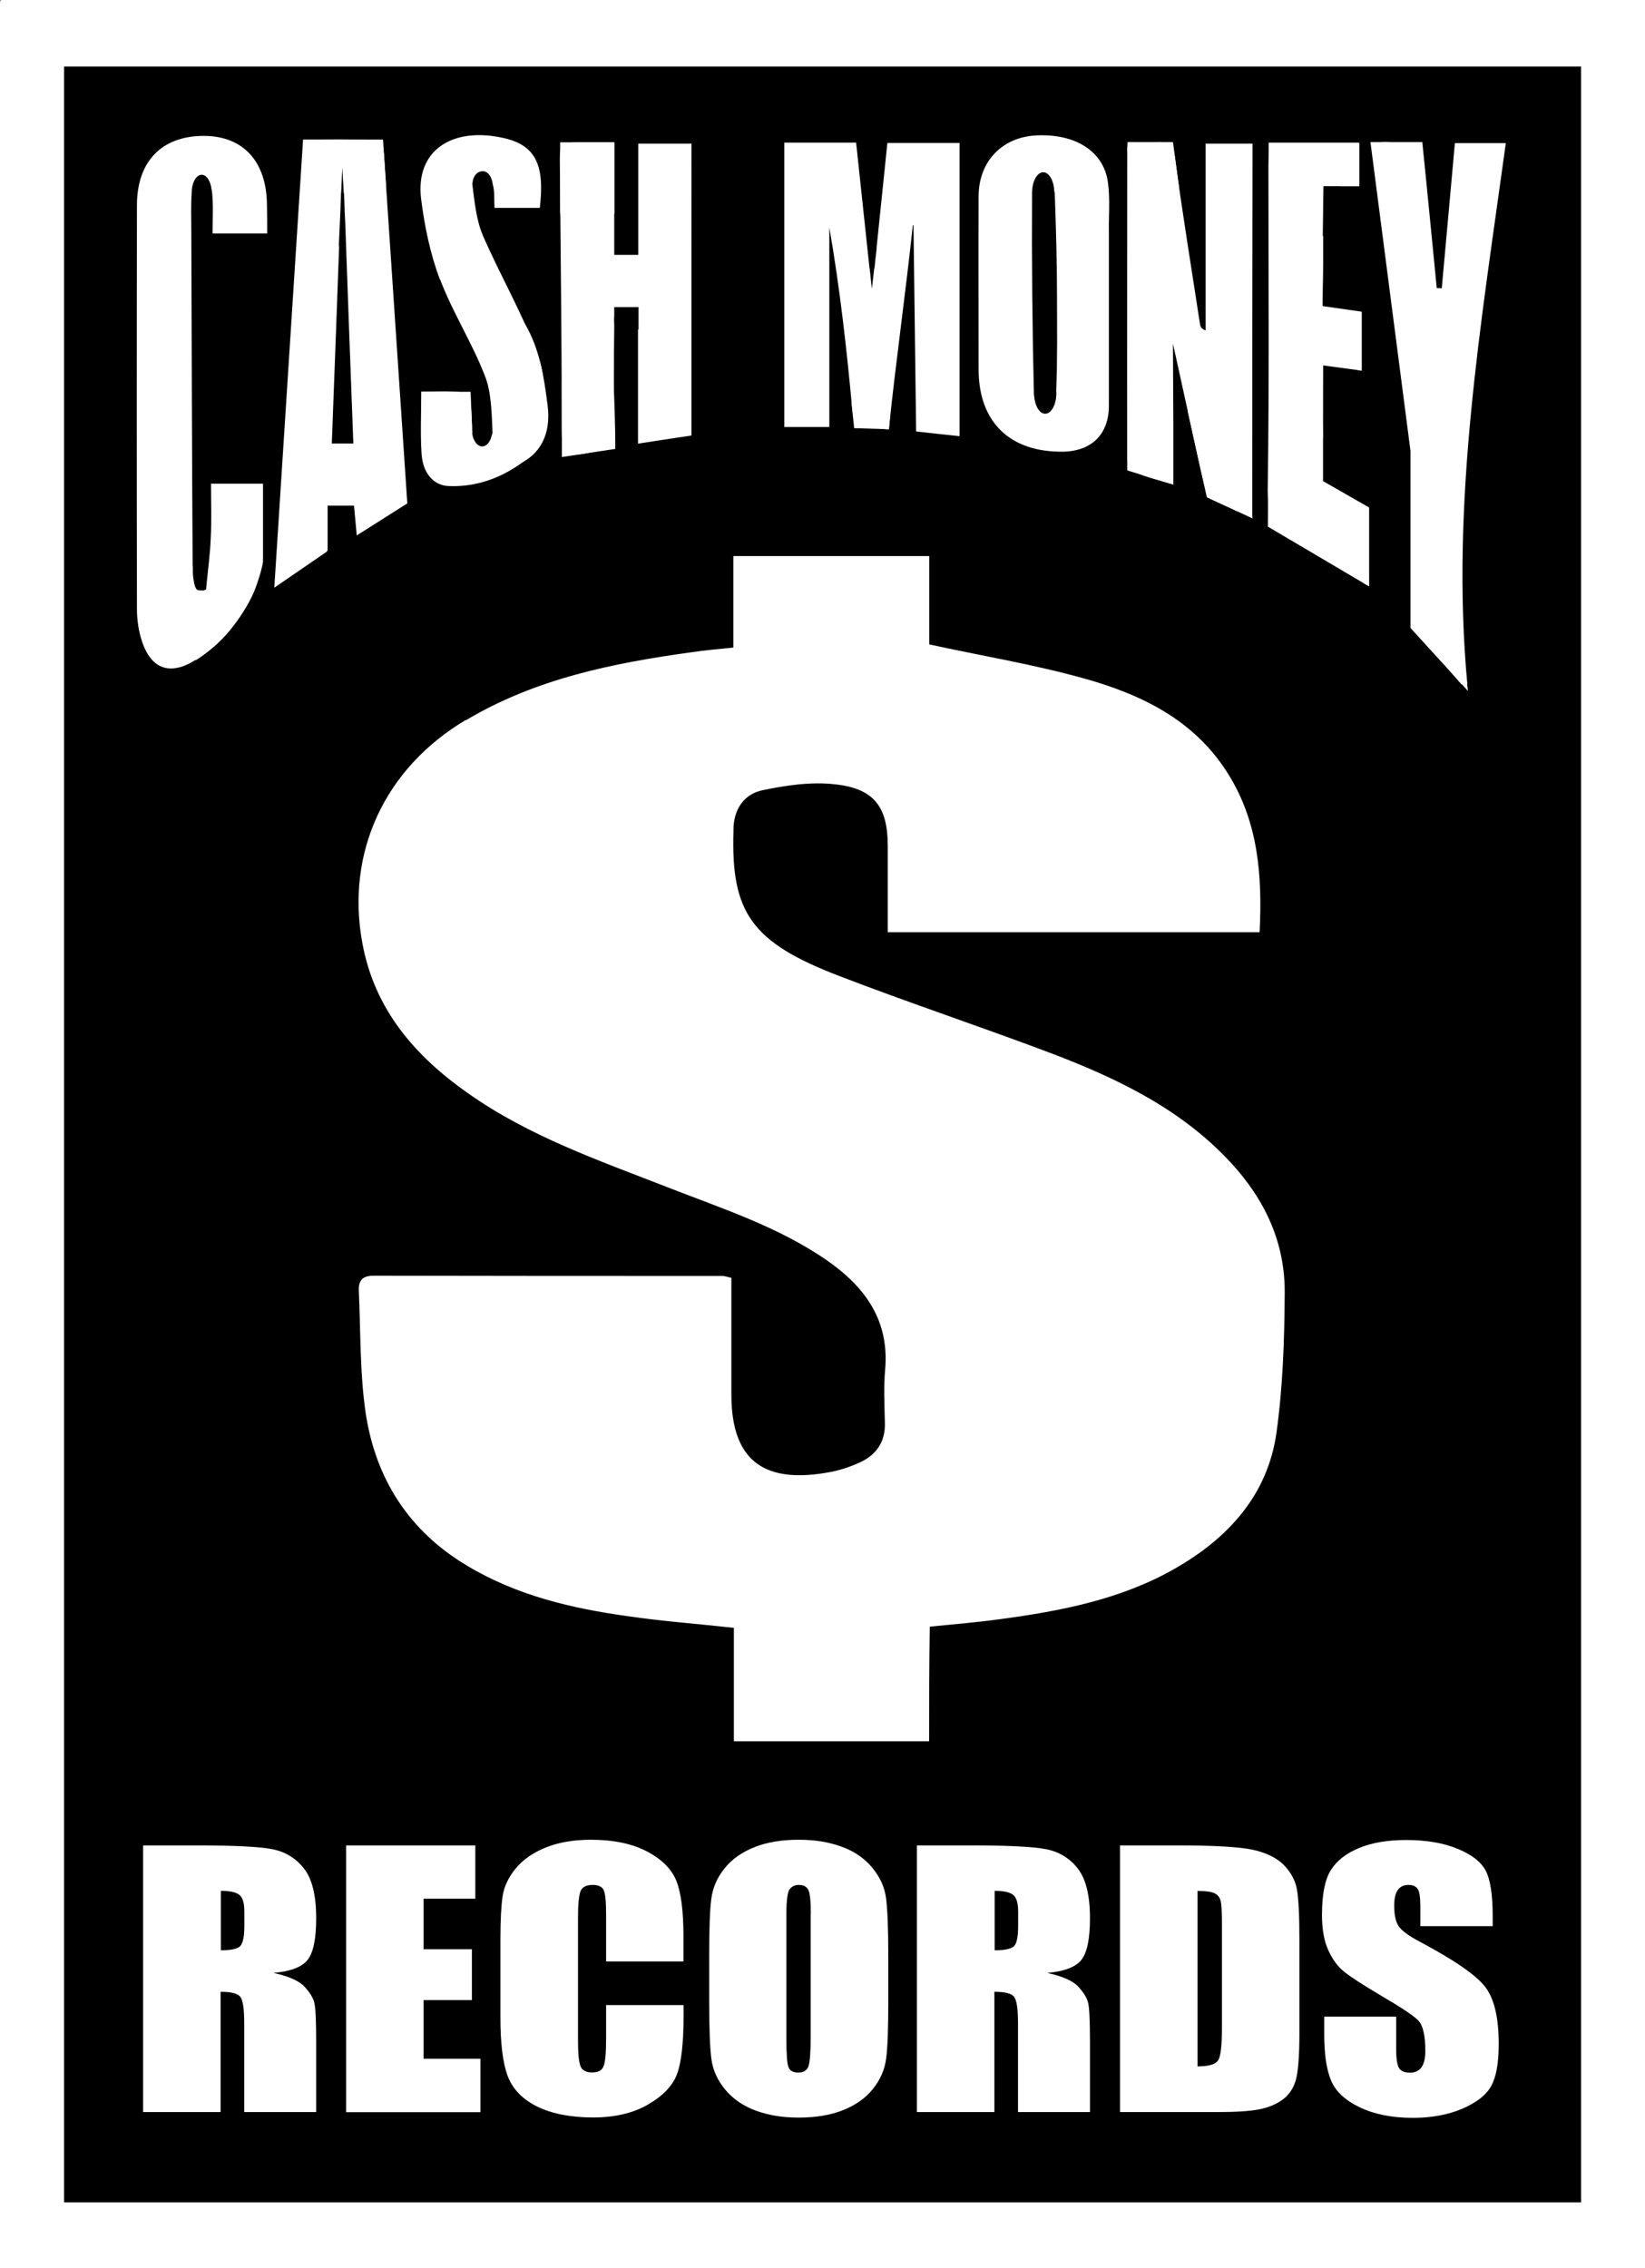 <?xml version="1.0" encoding="UTF-8"?><svg id="Layer_3" xmlns="http://www.w3.org/2000/svg" viewBox="0 0 125.28 172.74"><rect x="0" y="0" width="125.28" height="172.74" fill="#808080" stroke="none"/><defs><style>.cls-1,.cls-2{fill:#fff;}.cls-2{fill-rule:evenodd;}</style></defs><rect x=".65" y="3.21" width="121.82" height="165.67"/><g><path class="cls-2" d="M.15,0H125.28V172.74H0V.42C0,.22-.02,.02,.15,0ZM4.88,2.92V168.98H120.41V2.51H5.02c-.16,.02-.15,.22-.14,.42Z"/><g><path class="cls-1" d="M45.79,11.87c0,7.38,1.07,14.8,1.07,22.32-1.24,.19-2.55,.38-4.07,.62v-5.69"/><polygon class="cls-1" points="32.1 29.84 35.84 29.84 35.97 33 33.79 31.96 32.28 30.14 32.1 29.84"/><polyline class="cls-1" points="23.08 10.63 29.17 10.63 29.4 14.17 28.2 13.3 26.67 11.46 24.67 11.34 23.92 11.39 23.08 10.63"/><rect class="cls-1" x="42.66" y="10.84" width="4.13" height="5.42"/><polygon class="cls-1" points="64.85 30.64 65.05 32.61 67.7 32.69 67.79 31.62 65.31 30.37 65.01 30.53 64.85 30.64"/><polyline class="cls-1" points="103.52 10.87 103.52 14.19 102.04 14.19 101.78 13.27 102.13 11.86 102.87 11.41 103.49 10.9"/><polygon class="cls-1" points="100.71 23.31 103.71 23.74 103.71 28.24 103.42 28.19 102.75 27.1 102.05 24.57 100.26 23.78 100.71 23.31"/><polygon class="cls-1" points="96.59 35.52 96.56 40.11 104.08 44.55 103.56 40.3 101.13 37.81 98.97 35.78 97.44 35.21 96.59 35.52"/><polygon class="cls-1" points="100.7 36.61 104.27 38.65 104.27 44.66 103.82 44.4 103.16 42.64 102.7 40.99 100.8 38.07 100.7 36.61"/><polygon class="cls-1" points="108.32 10.82 104.37 10.82 107.42 34.35 107.42 47.83 111.8 52.63 110.99 46.49 110.23 44.64 109.75 41.92 109.04 30.07 107.46 18.65 107.65 14.55 107.75 12.79 107.94 11.55 108.32 10.82"/><path class="cls-1" d="M32.77,18.83c1.14,3.21,2.9,6.19,4.26,9.33,.5,1.19,.62,2.57,.79,3.88,0,.04,0,.08-.02,.12-.03,.43-.44,2.34-.91,2.34-.38,0-1.44-1.49-1.5-2.03l-.14-.39c-.17-.55,.19-1.04,.14-1.68l-2.72-.17c-.4,3.35,.36,4.83,2.9,5.35,3.74,.79,6.59-.93,6.14-4.66-.26-2.07-.59-4.37-1.77-6.32"/><polygon class="cls-1" points="89.78 14.22 89.77 14.1 89.33 10.82 85.87 10.82 85.85 11.57 86.92 12.05 88.73 14.34 89.26 14.41 89.78 14.22"/><polygon class="cls-1" points="85.85 29.55 85.85 35.83 89.36 36.9 87.97 33.97 87.35 30.95 86.45 29.57 85.85 29.55"/><polygon class="cls-1" points="90.45 31.3 91.91 37.87 94.25 38.95 94.36 37.78 93.39 34.22 93.12 32.92 92.23 31.49 91.23 31.06 90.45 31.3"/><polyline class="cls-1" points="91.91 37.87 95.38 39.48 95.38 39.35 94.71 38.53 93.98 38.1 93.09 37.57 92.29 37.52 92.02 37.7 91.92 37.85"/><path class="cls-1" d="M81,34.4c2.14-.05,3.45-1.33,3.45-3.5v-13.23c-.02-1.26,.1-2.52-.07-3.76-.31-2.4-2.52-3.78-5.57-3.59-2.5,.17-4.26,1.97-4.28,4.59-.02,4.43,0,8.83,0,13.23,0,4.02,2.4,6.33,6.47,6.26Zm-2.4-19.72c0-.86,.38-1.56,.85-1.56,.44,0,.81,.63,.84,1.43,.02,.07,.03,.13,.04,.2,.09,2.59,.17,5.19,.17,7.78,0,2.41,.04,4.82-.06,7.23,0,.06,.01,.12,.01,.19,0,.86-.38,1.56-.85,1.56-.43,0-.78-.58-.84-1.34,0-.04-.02-.08-.02-.12-.12-5.09-.17-10.19-.14-15.28,0-.02,0-.04,0-.06v-.03Zm-45.08,6.61c.95,2.5,2.43,4.81,3.4,7.31,.52,1.31,.52,2.88,.59,4.33,0,.06-.02,.13-.05,.19-.1,.51-.39,.88-.74,.88-.03,0-.05,0-.08-.01h-.02c-.38-.09-.68-.61-.68-1.26,0-.07,0-.15,.01-.22-.03-.57-.02-1.15-.12-1.7-.07-.36-.39-.9-.68-.93-.98-.12-2-.05-3.07-.05,0,1.69-.07,3.17,.02,4.64,.07,1.52,.88,2.5,2.07,2.55,2.4,.1,4.52-.83,6.33-2.36,.45-.38,.9-1.09,.9-1.67,0-1.93,.24-4.02-.38-5.76-1.14-3.21-2.9-6.19-4.26-9.33-.5-1.19-.62-2.57-.79-3.88,0-.04,0-.08,.02-.12,.03-.43,.31-.86,.78-.86,.38,0,.69,.42,.75,.97h0c.17,.56,.1,1.18,.14,1.82h3.45c.4-3.35-.36-4.83-2.9-5.35-3.74-.79-6.59,.93-6.14,4.66,.26,2.07,.69,4.19,1.43,6.14Zm9.26,10.66c0,3.02-.07,2.97,2.83,2.38,.88-.19,1.21-.52,1.19-1.45-.07-2.69-.05-5.38-.02-8.07,0-.23-.03-.48,0-.7v-.72h1.85v1.71h-.04v8.69c1.52-.24,2.83-.43,4.07-.62V10.94h-4.05v8.47h-1.83V10.84h-2.19c-1.95,0-1.98,0-1.95,1.9,.05,6.4,.14,12.8,.14,19.2ZM14.92,50.28c.48-.3,.95-.66,1.38-1.03,.44-.38,.84-.8,1.21-1.24,.37-.45,.71-.92,1.02-1.42,.31-.48,.58-.98,.81-1.5,.11-.27,.21-.54,.29-.8,.09-.28,.19-.57,.26-.86,.05-.2,.19-.68,.12-.86l.02,.09h0c0-.09,0-.18,0-.27,0-.21,0-.41,0-.62,0-.5,0-.99,0-1.49v-2.84c0-.2,0-.39,0-.6h-3.96c0,1.45,.05,2.81-.02,4.14-.05,1.24-.22,2.48-.34,3.73,0,.07-.01,.13-.02,.2h-.05s-.07,.06-.14,.06c-.14,0-.33,.01-.46-.04-.11-.04-.17-.22-.2-.32-.05-.13-.06-.26-.09-.41-.04-.23-.08-.61-.06-.91,0-.09-.02-.19-.02-.29-.05-8.5-.07-16.97-.1-25.46,0-.93-.04-1.91,.03-2.86,0-.76,.34-1.37,.76-1.37,.37,0,.68,.48,.75,1.11,.01,.04,.02,.08,.03,.12,.12,1.02,.05,2.09,.05,3.24h4.16c0-.83,0-1.52-.02-2.17-.02-3.31-1.81-5.26-4.81-5.26-3.19,0-5.09,1.93-5.09,5.28-.02,10.26-.02,20.49,0,30.75,0,.81,.12,1.67,.38,2.45,.71,2.17,2.17,2.64,4.09,1.43Zm20.56,4.55c-6.21,3.69-9.16,10.14-7.88,17.02,.93,5.04,4,8.57,8.02,11.4,4.64,3.28,9.95,5.12,15.18,7.16,4.19,1.64,8.5,3.02,12.23,5.62,2.86,2,4.71,4.55,4.38,8.28-.12,1.36-.05,2.69-.02,4.05,.05,1.43-.64,2.43-1.86,3-.81,.38-1.71,.67-2.62,.81-4.9,.83-7.21-1.1-7.21-5.95v-8.9c-.33-.07-.5-.14-.67-.14-8.85,0-17.73,0-26.58-.02-.86,0-1.17,.38-1.12,1.19,.14,3.09,.07,6.23,.52,9.28,.76,5.02,3.31,9,7.76,11.64,3.78,2.26,7.97,3.24,12.26,3.83,2.59,.38,5.21,.57,8.02,.88v8.64h14.87c0-2.95,0-5.76,.05-8.73,1.88-.19,3.62-.33,5.35-.57,4.62-.62,9.19-1.5,13.28-3.83,4.09-2.33,7.12-5.62,7.78-10.42,.48-3.47,.6-7,.62-10.52,.05-3.86-1.48-7.16-4.12-10.02-3.71-4-8.45-6.31-13.4-8.21-5.45-2.07-10.99-3.9-16.44-6-6.64-2.55-8.21-4.83-8.02-10.97v-.14c0-1.52,.76-2.71,2.19-3.02,1.81-.38,3.76-.67,5.59-.45,2.97,.33,3.97,1.76,3.97,4.69v6.57h28.32c.21-4.31-.09-8.4-2.43-12.11-2.57-4.09-6.62-6.02-11.02-7.24-3.78-1.05-7.66-1.69-11.71-2.57v-6.73h-14.92v6.97c-1.19,.12-2.21,.21-3.21,.36-6,.83-11.88,2.02-17.18,5.19ZM63.15,17.27c.81,4.64,1.33,9.28,1.76,13.95,.09,1.05,.33,1.42,1.42,1.33,.4-.02,.86,.15,1.36,.15,.55-5.28,1.28-10.36,1.83-15.55,.14,0-.1,0,.05,0l.2,15.71c1.19,.14,2.19,.24,3.31,.36V10.89h-5.5c-.28,2.68-.55,5.32-.82,7.96h0v.11c-.06,.49-.11,.98-.16,1.47h-.02l-.18,1.57-.17-1.57h-.01c-.33-3.19-.69-6.38-1.02-9.57h-5.47v21.66h3.43v-15.25Zm23.35,18.71c.81,.38,1.71,.57,2.86,.93v-4.55l-.03-6.19,2.08,9.47c.1,.42,.2,.83,.3,1.24,.12,.48,.38,.8,.78,1.03,.81,.5,1.79,1.04,2.88,1.49,0-9.61,0-19.04,.02-28.46h-3.57v14.23c-.36-.14-.4-.31-.43-.48-.64-4.19-1.33-8.4-1.9-12.61-.12-.93-.45-1.31-1.38-1.26-.71,.02-1.45,0-2.09,0-.1,.29-.17,.38-.17,.45,0,7.9-.02,15.78,0,23.65,0,.36,.33,.9,.64,1.05Zm12.61,5.52c1.4,.52,2.7,1.33,3.98,2.16,.29,.19,.68,.72,1.16,.98,0-1.43-.29-2.74-.17-3.93,.08-.79,0-1.45-.28-1.99l-3.03-2.01v-.06h-.01v-3.3h.01c-.02-1.81,0-3.63,0-5.52,1.05,.14,1.88,.26,2.83,.38,0-.88-.07-1.64,.02-2.36,.16-1.08-.11-1.58-.79-2l-2.11-.05,.02-1.71s0-.08,0-.12c.04-1.33,.03-2.66,.03-4l-.03,.02,.05-3.81h2.35c.13-.03,.25-.08,.36-.11v-3.21h-6.88c0,.71,0,1.24-.02,1.79,0,8.12,.07,16.23-.05,24.34-.05,2.17,.31,3.64,2.55,4.5Zm10.69-19.54c-.12-.02-.26-.02-.38-.02-.36-3.64-.71-7.31-1.1-11.11-1,0-1.93,.02-2.83-.02-.83-.02-1.02,.36-.93,1.12,.69,5.09,1.36,10.18,2.07,15.28,.6,4.31,1.17,8.62,.98,12.99-.09,2.19-.02,4.36,0,6.54,0,.45,.02,1,.26,1.31,1.09,1.4,2.28,2.71,3.43,4.07h.45c-1.29-13.87,1.05-27.49,2.93-41.22h-3.88c-.33,3.74-.67,7.4-1,11.07ZM27.17,40.78l3.85-2.44-1.78-26.61c-.04-.38-.52-1.03-.85-1.05-1.74-.1-3.5-.05-5.31-.05-.74,11.42-1.45,22.66-2.19,34.13l3.98-2.73s.05-.08,.08-.12v-3.4h2.01l.21,2.27Zm-1.9-7c.19-5.06,.38-10.08,.56-15.09l-.03,.09,.12-2.62,.05-1.45h.01l.09-1.96,.11,1.96h.02c.02,.47,.04,.94,.05,1.42l.05,.98v.05c.19,5.5,.4,11.02,.61,16.62h-1.67Z"/><g><path class="cls-1" d="M10.92,140.55h4.17c2.78,0,4.67,.1,5.65,.29s1.79,.68,2.41,1.47c.62,.79,.93,2.05,.93,3.78,0,1.58-.22,2.64-.66,3.19-.44,.54-1.3,.87-2.59,.98,1.17,.26,1.95,.61,2.35,1.04s.65,.83,.75,1.2,.15,1.37,.15,3v5.36h-5.48v-6.75c0-1.09-.1-1.76-.29-2.02-.19-.26-.69-.39-1.51-.39v9.16h-5.9v-20.31Zm5.9,3.47v4.52c.66,0,1.13-.08,1.39-.25s.4-.69,.4-1.59v-1.12c0-.64-.13-1.07-.39-1.27-.26-.2-.73-.3-1.41-.3Z"/><path class="cls-1" d="M26.37,140.55h9.83v4.06h-3.94v3.85h3.68v3.87h-3.68v4.47h4.33v4.07h-10.23v-20.31Z"/><path class="cls-1" d="M52.06,149.39h-5.9v-3.53c0-1.03-.06-1.67-.19-1.92s-.4-.38-.83-.38c-.49,0-.79,.16-.92,.46-.13,.31-.2,.98-.2,2.01v9.43c0,.99,.07,1.63,.2,1.93,.13,.3,.42,.45,.88,.45s.73-.15,.86-.45,.2-1.01,.2-2.13v-2.55h5.9v.79c0,2.1-.17,3.59-.5,4.47s-1.06,1.65-2.2,2.31c-1.13,.66-2.53,.99-4.2,.99s-3.15-.28-4.27-.84-1.86-1.34-2.23-2.33-.55-2.48-.55-4.47v-5.93c0-1.46,.06-2.56,.17-3.29,.11-.73,.45-1.44,1-2.11s1.33-1.21,2.31-1.6,2.12-.58,3.4-.58c1.74,0,3.17,.3,4.3,.9,1.13,.6,1.87,1.35,2.23,2.25,.35,.9,.53,2.29,.53,4.19v1.93Z"/><path class="cls-1" d="M67.65,152.44c0,2.04-.05,3.49-.16,4.33s-.44,1.62-1.01,2.33c-.56,.7-1.33,1.24-2.29,1.62-.96,.38-2.08,.56-3.36,.56s-2.3-.18-3.27-.53c-.97-.36-1.74-.89-2.33-1.6s-.94-1.49-1.05-2.32c-.11-.84-.17-2.3-.17-4.39v-3.48c0-2.04,.05-3.49,.16-4.33,.11-.85,.44-1.62,1.01-2.33,.56-.7,1.33-1.24,2.29-1.62,.96-.38,2.08-.56,3.36-.56s2.3,.18,3.27,.53,1.74,.89,2.33,1.6c.59,.71,.94,1.48,1.05,2.32,.11,.84,.17,2.3,.17,4.39v3.48Zm-5.9-6.67c0-.95-.06-1.55-.18-1.81-.12-.26-.36-.4-.72-.4-.31,0-.54,.11-.71,.32-.16,.21-.25,.84-.25,1.89v9.49c0,1.18,.05,1.91,.16,2.18,.11,.28,.36,.41,.75,.41s.66-.16,.77-.48c.11-.32,.17-1.07,.17-2.27v-9.33Z"/><path class="cls-1" d="M69.85,140.55h4.17c2.78,0,4.67,.1,5.65,.29s1.79,.68,2.41,1.47c.62,.79,.93,2.05,.93,3.78,0,1.58-.22,2.64-.66,3.19-.44,.54-1.3,.87-2.59,.98,1.17,.26,1.95,.61,2.35,1.04,.4,.43,.65,.83,.75,1.2,.1,.36,.15,1.37,.15,3v5.36h-5.48v-6.75c0-1.09-.1-1.76-.29-2.02-.19-.26-.69-.39-1.51-.39v9.16h-5.9v-20.31Zm5.9,3.47v4.52c.66,0,1.13-.08,1.39-.25,.27-.16,.4-.69,.4-1.59v-1.12c0-.64-.13-1.07-.39-1.27-.26-.2-.73-.3-1.41-.3Z"/><path class="cls-1" d="M85.3,140.55h4.41c2.85,0,4.77,.12,5.78,.35,1,.23,1.77,.62,2.29,1.15,.52,.54,.85,1.13,.98,1.79,.13,.66,.2,1.95,.2,3.87v7.11c0,1.82-.1,3.04-.29,3.66-.19,.62-.53,1.1-1,1.44-.48,.35-1.06,.59-1.76,.73s-1.76,.21-3.17,.21h-7.44v-20.31Zm5.9,3.47v13.36c.85,0,1.37-.15,1.57-.46,.2-.3,.29-1.13,.29-2.49v-7.89c0-.92-.03-1.51-.1-1.77-.07-.26-.21-.45-.45-.57s-.67-.18-1.32-.18Z"/><path class="cls-1" d="M113.65,146.7h-5.48v-1.51c0-.7-.07-1.15-.21-1.34-.14-.19-.37-.29-.7-.29-.36,0-.62,.13-.81,.39-.18,.26-.27,.65-.27,1.18,0,.68,.1,1.19,.31,1.53,.2,.34,.75,.76,1.67,1.24,2.62,1.4,4.28,2.54,4.96,3.44,.68,.89,1.02,2.34,1.02,4.33,0,1.45-.19,2.51-.57,3.2-.38,.69-1.11,1.26-2.19,1.73-1.08,.46-2.34,.7-3.78,.7-1.58,0-2.93-.27-4.04-.8-1.12-.54-1.85-1.22-2.19-2.05-.35-.83-.52-2-.52-3.53v-1.33h5.48v2.47c0,.76,.08,1.25,.23,1.47,.15,.22,.43,.33,.82,.33s.68-.14,.88-.41c.19-.28,.29-.69,.29-1.23,0-1.2-.18-1.98-.55-2.35-.37-.37-1.29-.98-2.76-1.84-1.47-.87-2.44-1.5-2.91-1.89-.48-.39-.87-.94-1.18-1.63s-.47-1.58-.47-2.66c0-1.56,.22-2.69,.67-3.41s1.16-1.28,2.15-1.69c.99-.41,2.18-.61,3.59-.61,1.53,0,2.84,.22,3.92,.67,1.08,.44,1.79,1,2.14,1.67,.35,.67,.53,1.82,.53,3.43v.8Z"/></g></g><rect class="cls-1" x="60.14" y="-60.02" width="5" height="125.18" transform="translate(65.21 -60.07) rotate(90)"/><rect class="cls-1" x="60.14" y="107.65" width="5" height="125.18" transform="translate(232.87 107.6) rotate(90)"/></g></svg>